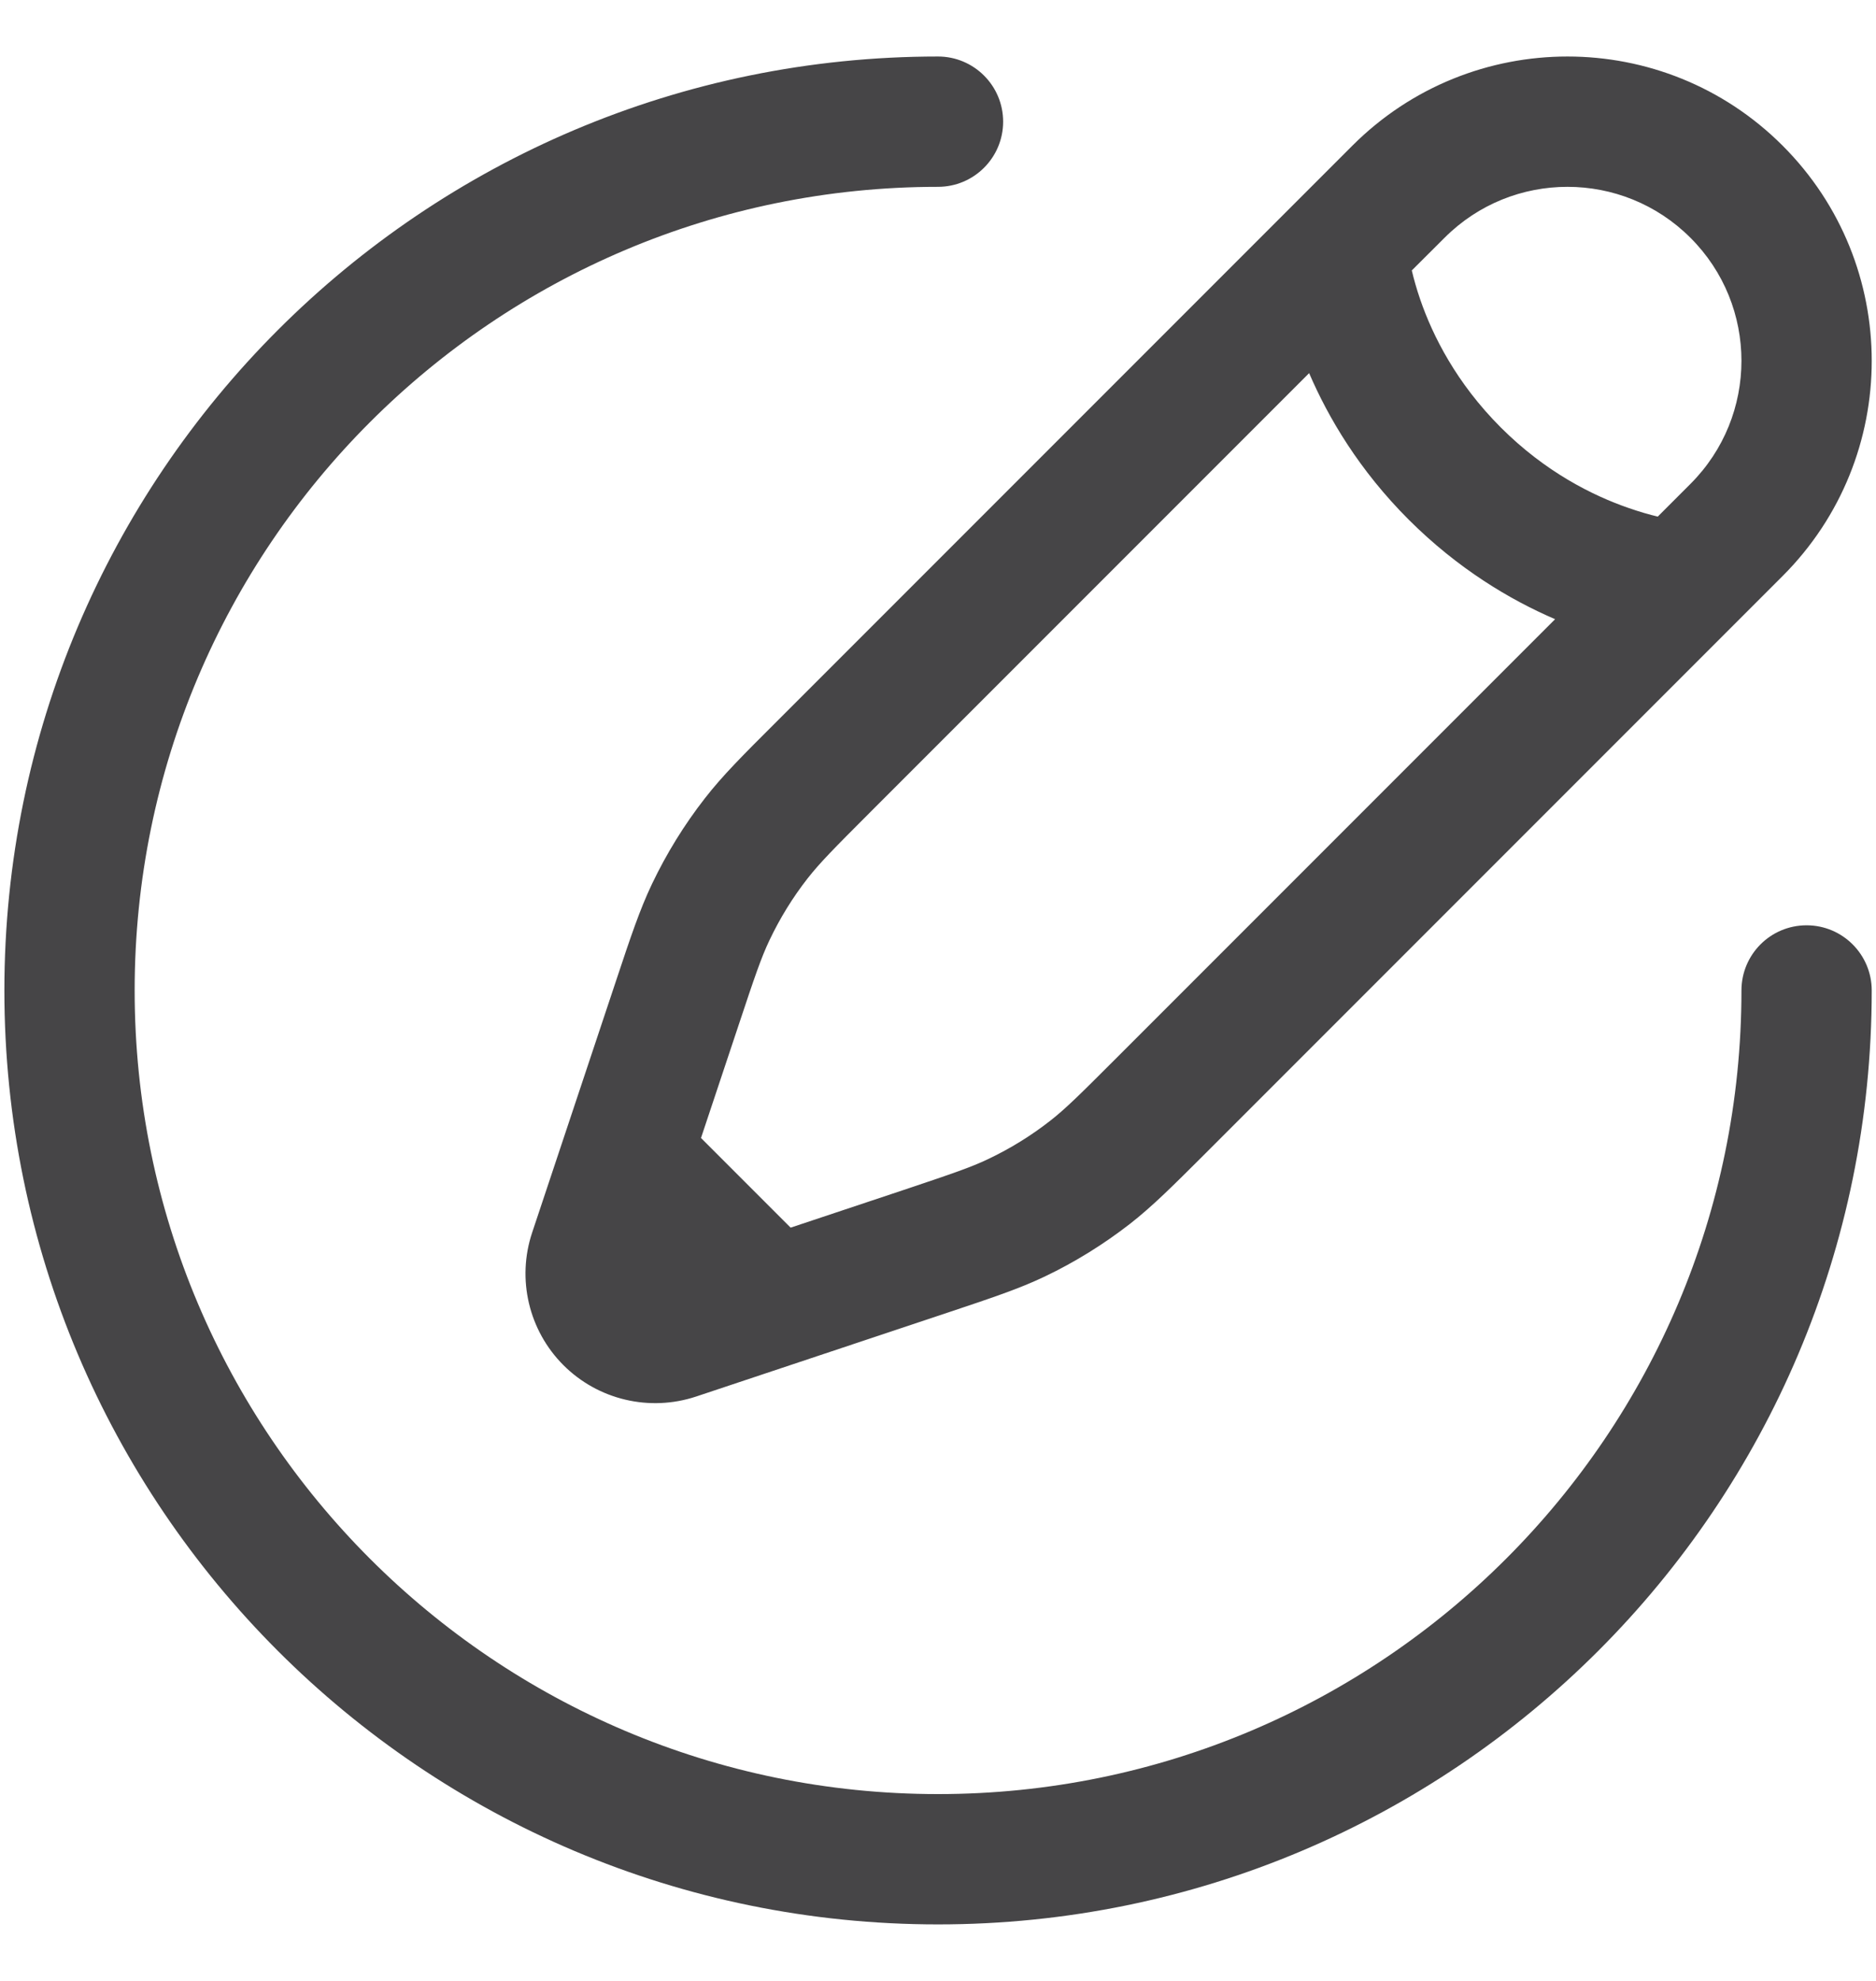 <svg width="18" height="19" viewBox="0 0 18 19" fill="none" xmlns="http://www.w3.org/2000/svg">
<path fill-rule="evenodd" clip-rule="evenodd" d="M0.042 9.5C0.042 4.553 4.053 0.542 9 0.542C9.345 0.542 9.625 0.822 9.625 1.167C9.625 1.512 9.345 1.792 9 1.792C4.743 1.792 1.292 5.243 1.292 9.5C1.292 13.757 4.743 17.208 9 17.208C13.258 17.208 16.709 13.757 16.709 9.5C16.709 9.155 16.988 8.875 17.334 8.875C17.679 8.875 17.959 9.155 17.959 9.5C17.959 14.448 13.948 18.458 9 18.458C4.053 18.458 0.042 14.448 0.042 9.5ZM12.976 1.397C14.116 0.257 15.964 0.257 17.104 1.397C18.244 2.537 18.244 4.385 17.104 5.525L11.564 11.065C11.254 11.374 11.06 11.568 10.844 11.737C10.589 11.935 10.314 12.106 10.022 12.245C9.774 12.363 9.514 12.449 9.099 12.588L6.679 13.395C6.232 13.543 5.739 13.427 5.406 13.094C5.073 12.761 4.957 12.268 5.106 11.822L5.913 9.401C6.051 8.986 6.138 8.726 6.256 8.478C6.395 8.187 6.565 7.911 6.764 7.656C6.932 7.44 7.126 7.246 7.436 6.937L12.976 1.397ZM16.22 2.281C15.568 1.629 14.511 1.629 13.86 2.281L13.546 2.594C13.565 2.674 13.591 2.769 13.628 2.876C13.747 3.22 13.973 3.673 14.4 4.1C14.827 4.527 15.281 4.753 15.625 4.872C15.731 4.909 15.826 4.936 15.906 4.955L16.22 4.641C16.872 3.989 16.872 2.932 16.22 2.281ZM14.921 5.939C14.491 5.754 13.991 5.458 13.516 4.984C13.042 4.51 12.746 4.009 12.561 3.579L8.348 7.792C8.001 8.139 7.865 8.277 7.749 8.425C7.606 8.608 7.484 8.806 7.384 9.016C7.303 9.186 7.241 9.369 7.086 9.835L6.726 10.915L7.586 11.775L8.666 11.415C9.131 11.259 9.315 11.197 9.484 11.116C9.694 11.016 9.892 10.894 10.075 10.751C10.224 10.635 10.361 10.499 10.708 10.152L14.921 5.939Z" fill="#464547"/>
</svg>
